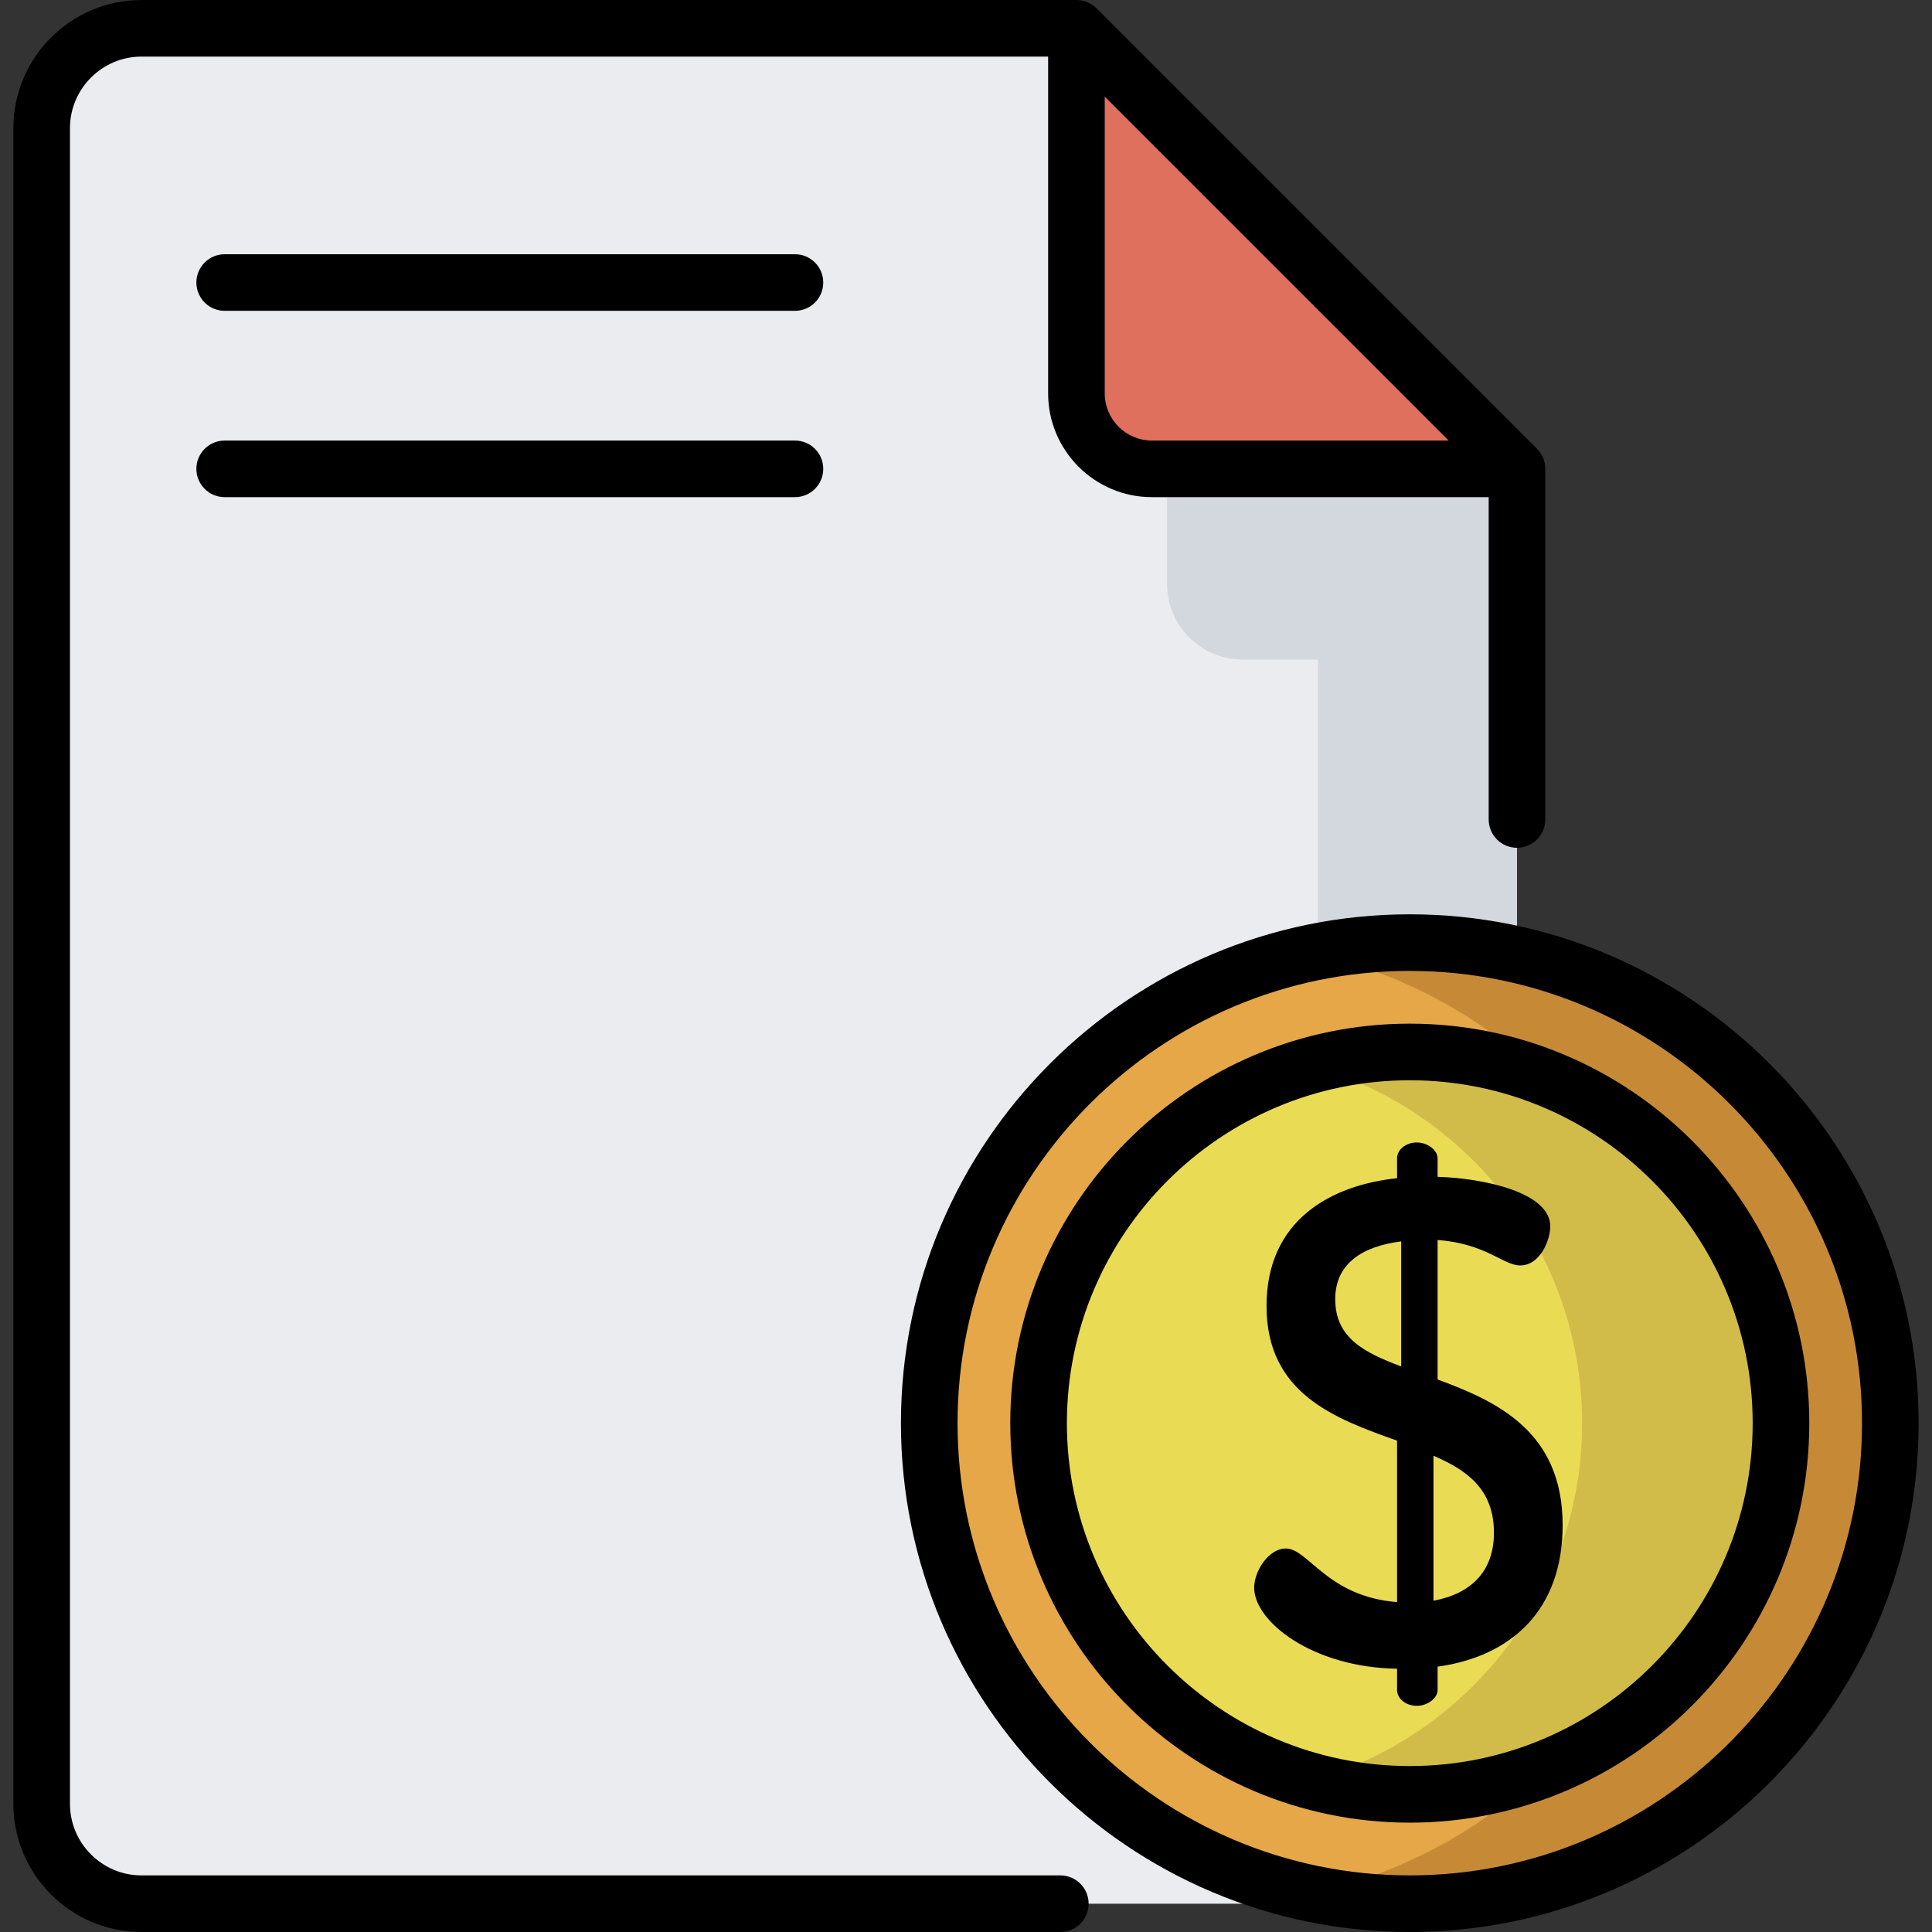 <svg id="Capa_1" enable-background="new 0 0 512 512" height="512" viewBox="0 0 512 512" width="512" xmlns="http://www.w3.org/2000/svg"><rect x="0" y="0" width="512" height="512" fill="#333333" stroke="none"/><g><g><g><g><g><path d="m11.044 33.973v444.054c0 14.621 11.852 26.473 26.473 26.473h338.027c14.621 0 26.473-11.852 26.473-26.473v-353.777l-116.75-116.75h-247.75c-14.621 0-26.473 11.852-26.473 26.473z" fill="#eaecf0"/><path d="m309.284 31.517v123.266c0 11.047 8.955 20.003 20.003 20.003h20.027v329.714h26.23c14.621 0 26.473-11.852 26.473-26.473v-353.777z" fill="#d3d7de"/><path d="m285.267 7.5 116.75 116.75h-96.747c-11.047 0-20.003-8.955-20.003-20.003z" fill="#df705d"/></g></g><g><g><circle cx="373.607" cy="377.151" fill="#e5a747" r="127.349"/><path d="m373.607 249.802c-9.035 0-17.848.947-26.352 2.737 57.687 12.139 100.997 63.315 100.997 124.612 0 61.298-43.31 112.473-100.997 124.612 8.503 1.789 17.316 2.737 26.352 2.737 70.333 0 127.349-57.016 127.349-127.349s-57.016-127.349-127.349-127.349z" fill="#c68a37"/><circle cx="373.607" cy="377.151" fill="#eadb55" r="98.37"/><path d="m373.607 278.781c-9.128 0-17.964 1.248-26.352 3.575 41.531 11.52 72.018 49.595 72.018 94.795s-30.487 83.274-72.018 94.795c8.387 2.327 17.223 3.575 26.352 3.575 54.328 0 98.37-44.042 98.37-98.37s-44.042-98.37-98.37-98.37z" fill="#d1bc4a"/></g></g></g></g><g><path d="m210.67 67.374h-151.127c-4.142 0-7.5 3.357-7.5 7.5s3.358 7.5 7.5 7.5h151.127c4.142 0 7.5-3.357 7.5-7.5s-3.358-7.5-7.5-7.5z"/><path d="m210.67 116.75h-151.127c-4.142 0-7.5 3.357-7.5 7.5s3.358 7.5 7.5 7.5h151.127c4.142 0 7.5-3.357 7.5-7.5s-3.358-7.5-7.5-7.5z"/><path d="m380.979 365.58v-36.96c12.745.91 17.479 6.736 21.848 6.736 5.462 0 8.011-6.918 8.011-10.378 0-8.921-17.479-12.744-29.859-13.108v-4.916c0-2.185-2.731-4.188-5.462-4.188-3.095 0-5.28 2.003-5.28 4.188v5.28c-17.296 1.82-34.593 10.924-34.593 33.864 0 23.305 18.207 29.859 34.593 35.686v42.786c-18.571-1.457-23.487-14.201-29.495-14.201-4.551 0-8.375 6.008-8.375 10.378 0 8.921 15.294 21.119 37.87 21.483v5.645c0 2.185 2.185 4.188 5.28 4.188 2.731 0 5.462-2.003 5.462-4.188v-6.19c19.663-2.731 33.136-15.111 33.136-37.506 0-24.762-17.296-32.773-33.136-38.599zm-9.65-3.459c-9.649-3.642-17.479-7.465-17.479-17.843 0-9.468 7.283-14.02 17.479-15.294zm8.558 62.085v-38.416c8.921 3.823 16.021 8.921 16.021 20.391 0 10.378-6.19 16.204-16.021 18.025z"/><path d="m508.456 377.151c0-74.356-60.493-134.85-134.849-134.85s-134.849 60.493-134.849 134.85c0 74.355 60.493 134.849 134.849 134.849h1.937c.609 0 1.213-.019 1.814-.052 72.629-1.994 131.098-61.696 131.098-134.797zm-131.436 119.8c-.038 0-.077.001-.115.002-1.096.029-2.195.047-3.298.047-66.085 0-119.849-53.764-119.849-119.849s53.764-119.85 119.849-119.85 119.849 53.765 119.849 119.85c0 64.944-51.923 117.987-116.436 119.8z"/><path d="m373.607 271.281c-58.377 0-105.87 47.493-105.87 105.87s47.493 105.87 105.87 105.87 105.87-47.493 105.87-105.87-47.493-105.87-105.87-105.87zm0 196.74c-50.106 0-90.87-40.765-90.87-90.87s40.764-90.87 90.87-90.87 90.87 40.765 90.87 90.87-40.764 90.87-90.87 90.87z"/><path d="m281 497h-243.483c-10.462 0-18.973-8.512-18.973-18.974v-444.053c0-10.462 8.511-18.973 18.973-18.973h240.25v89.247c0 15.165 12.337 27.503 27.502 27.503h89.248v85.418c0 4.143 3.358 7.5 7.5 7.5s7.5-3.357 7.5-7.5v-92.918c0-1.989-.79-3.896-2.197-5.304l-116.75-116.75c-1.406-1.406-3.314-2.196-5.303-2.196h-247.75c-18.733 0-33.973 15.24-33.973 33.973v444.054c0 18.733 15.24 33.973 33.973 33.973h243.483c4.142 0 7.5-3.357 7.5-7.5s-3.358-7.5-7.5-7.5zm11.767-392.753v-78.641l91.144 91.144h-78.641c-6.895 0-12.503-5.608-12.503-12.503z"/></g></g></svg>